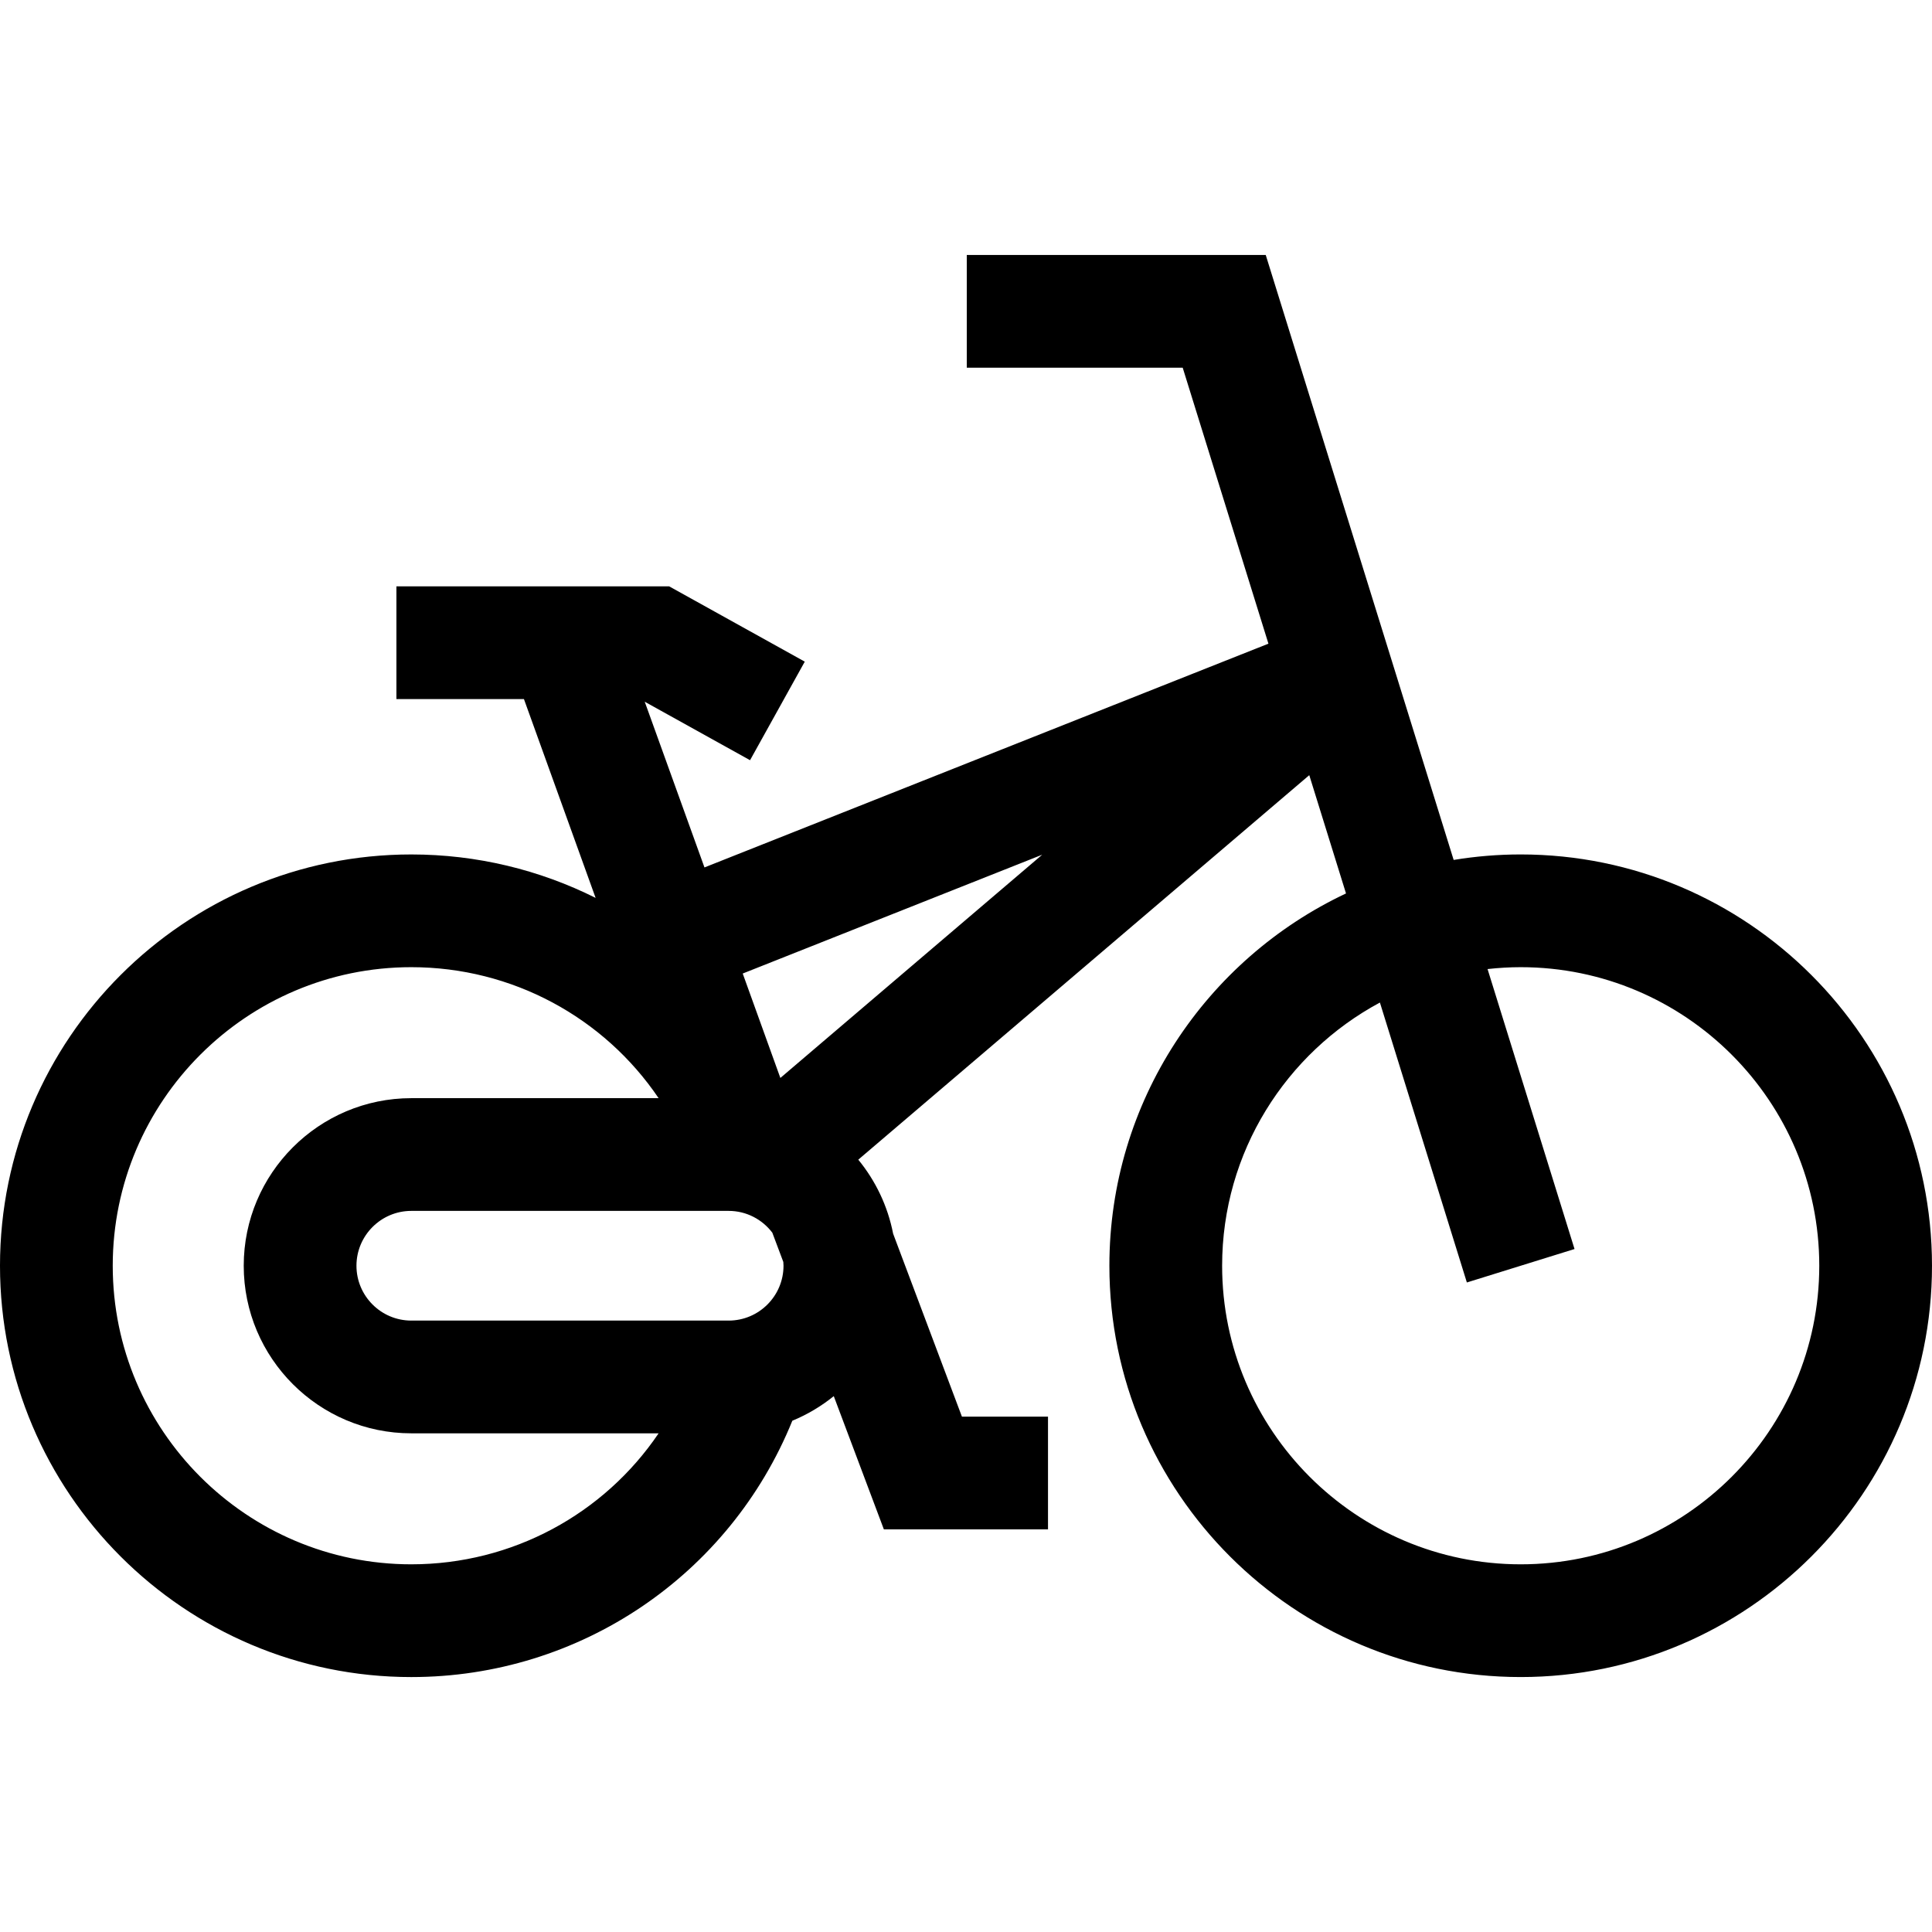<svg id="Capa_1" enable-background="new 0 0 512 512" height="512" viewBox="0 0 512 512" width="512" xmlns="http://www.w3.org/2000/svg"><g><path d="m403 226.436c-6.049 0-11.982.503-17.765 1.456l-49.805-160.328h-79.224v29.876h57.22l22.72 73.139-149.455 59.299-15.831-43.914 27.911 15.498 14.502-26.12-35.944-19.958h-72.276v29.876h33.795l18.994 52.689c-14.815-7.409-31.448-11.511-48.843-11.511-60.103 0-109 48.897-109 109 0 60.104 48.897 109.001 109 109.001 44.692 0 84.376-27.013 100.978-67.93 3.984-1.643 7.676-3.848 10.981-6.518l13.277 35.309h43.498v-29.876h-22.813l-18.231-48.482c-1.428-7.342-4.665-14.044-9.235-19.617l119.517-101.898 9.737 31.346c-37.02 17.435-62.708 55.102-62.708 98.662 0 60.104 48.897 109.001 109 109.001s109-48.897 109-109.001c0-60.102-48.897-108.999-109-108.999zm-126.804.069-69.392 59.163-9.976-27.672zm-167.196 188.056c-43.629 0-79.124-35.495-79.124-79.125 0-43.629 35.495-79.124 79.124-79.124 26.781 0 51.09 13.353 65.54 34.714h-65.54c-24.488 0-44.41 19.922-44.41 44.41s19.922 44.41 44.41 44.41h65.54c-14.45 21.361-38.759 34.715-65.54 34.715zm98.638-79.126c0 8.014-6.52 14.534-14.534 14.534h-84.104c-8.015 0-14.534-6.52-14.534-14.534s6.52-14.534 14.534-14.534h84.103c4.721 0 8.91 2.272 11.567 5.77l2.916 7.756c.024.334.052.668.052 1.008zm195.362 79.126c-43.629 0-79.124-35.495-79.124-79.125 0-30.145 16.949-56.398 41.814-69.752l23.044 74.184 28.532-8.864-23.048-74.193c2.885-.32 5.812-.499 8.782-.499 43.629 0 79.124 35.495 79.124 79.124s-35.495 79.125-79.124 79.125z"/></g></svg>